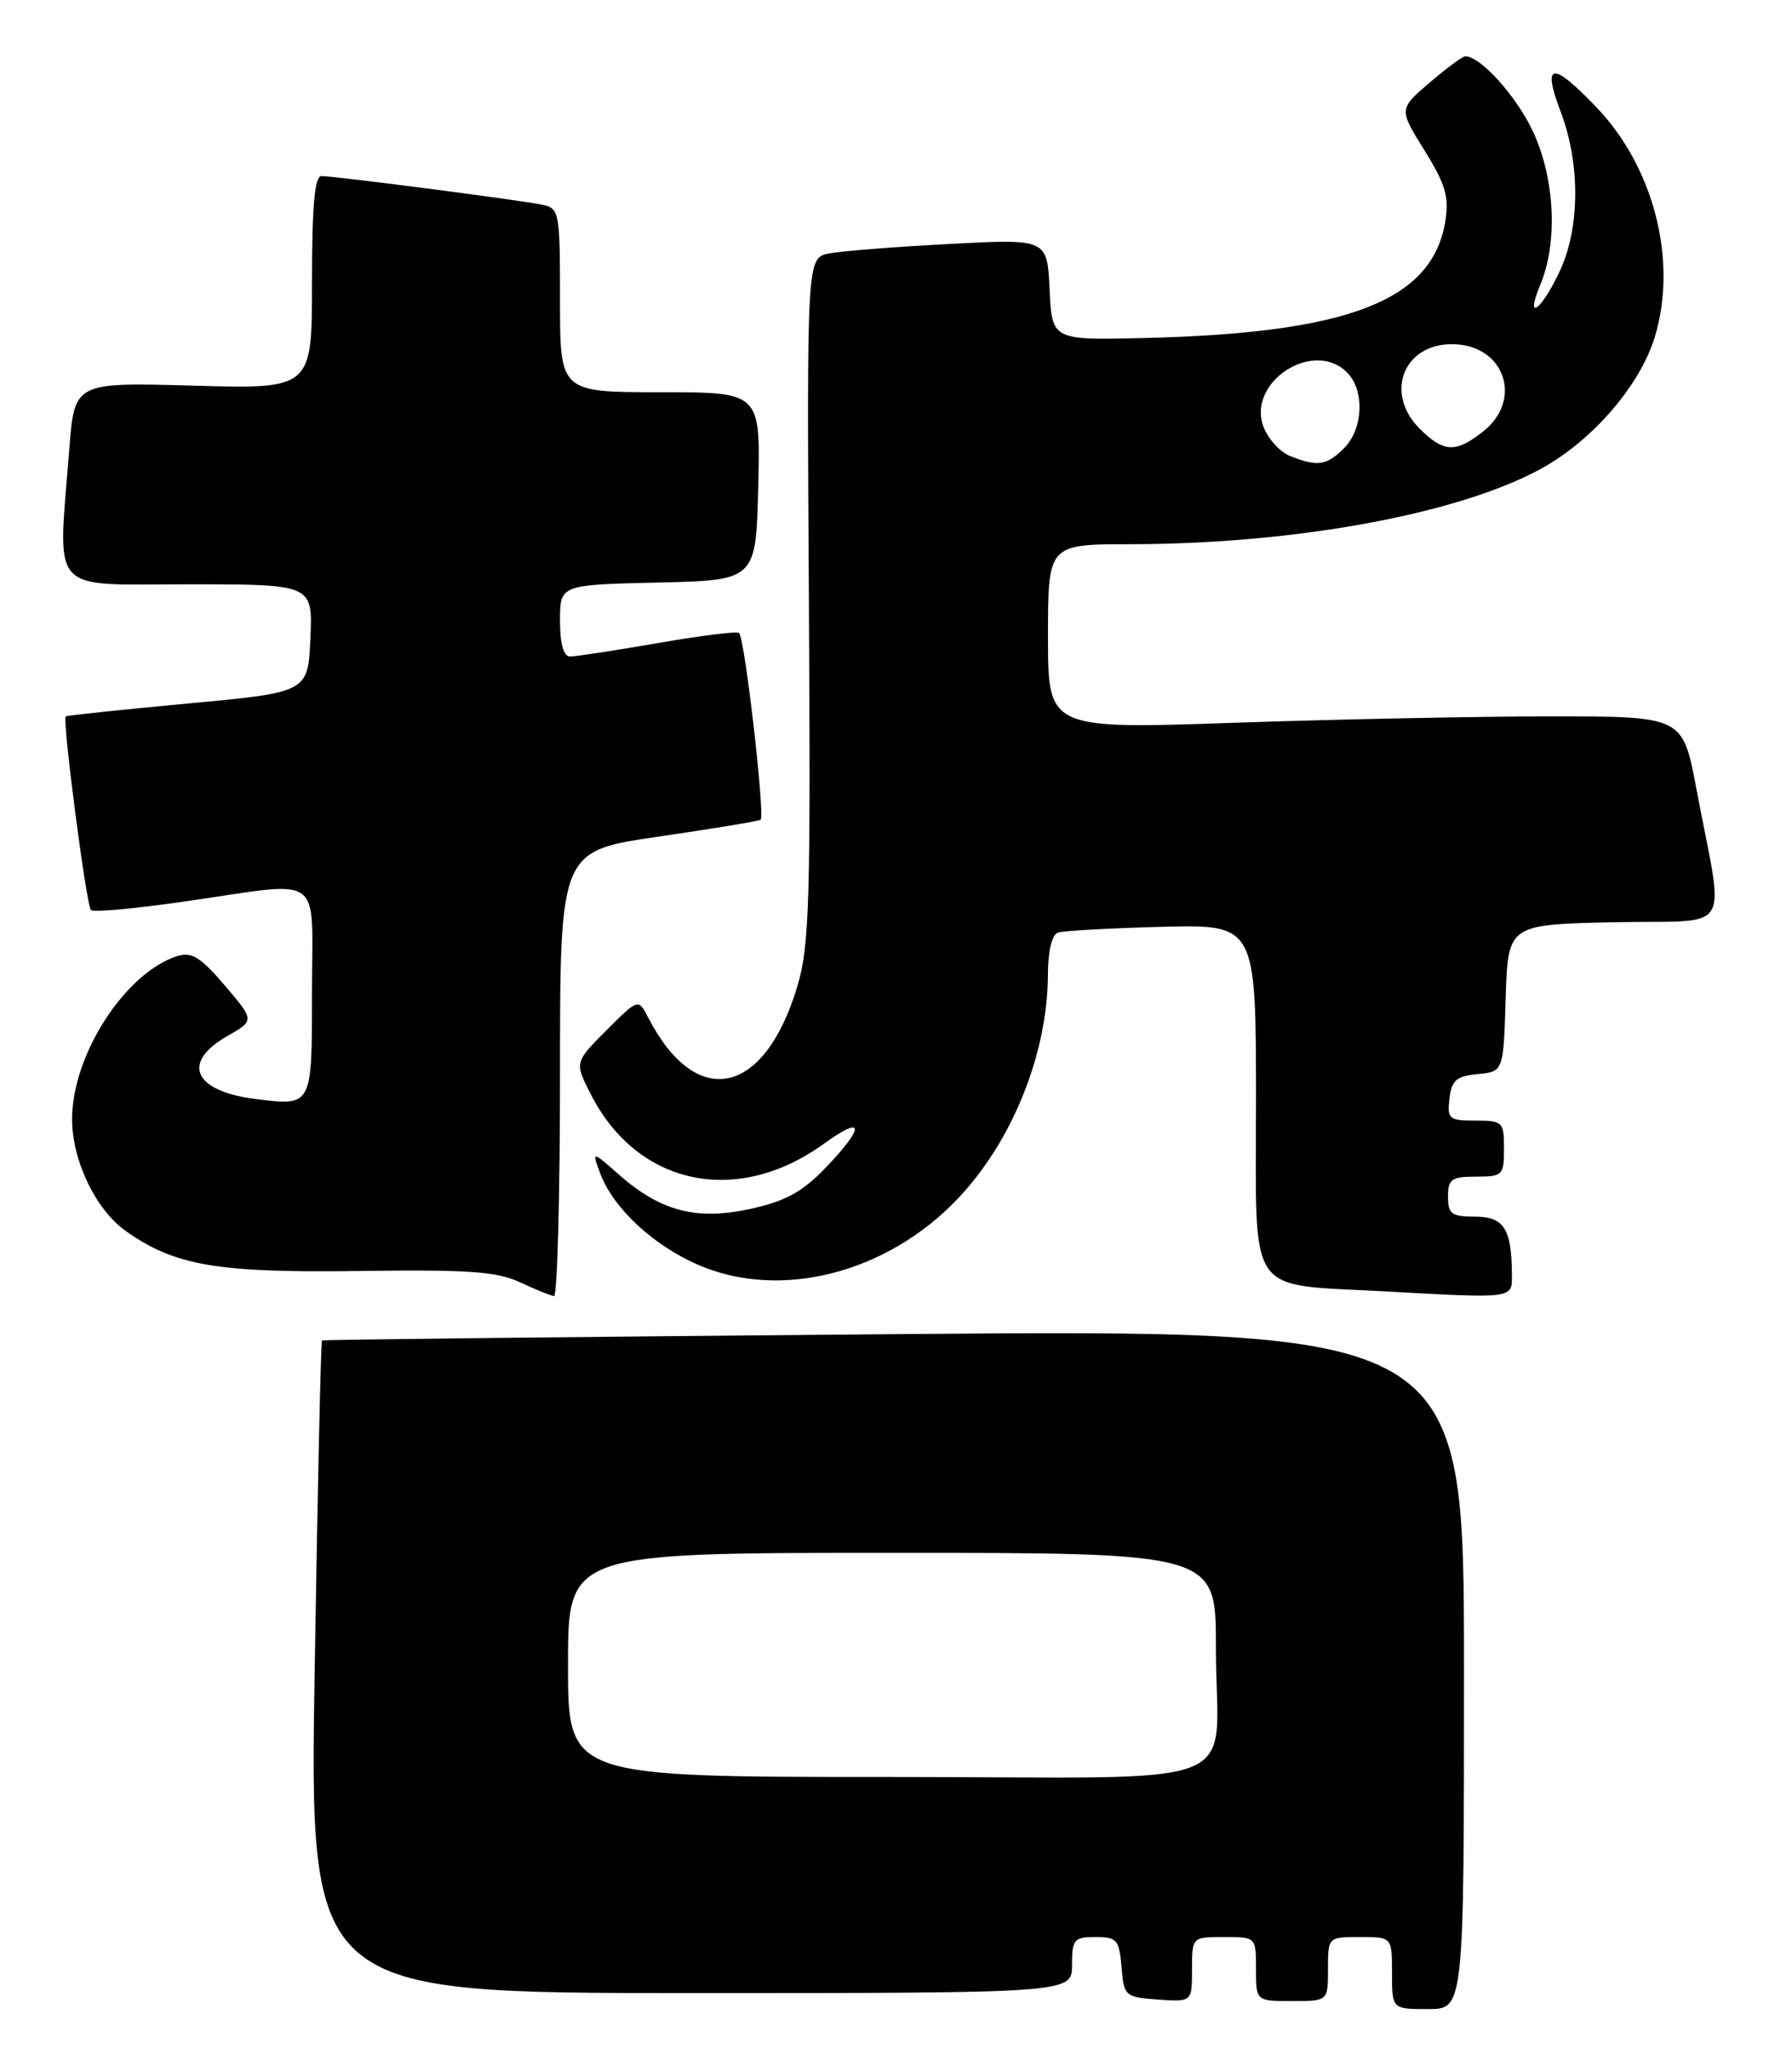 <?xml version="1.0" encoding="UTF-8" standalone="no"?>
<!DOCTYPE svg PUBLIC "-//W3C//DTD SVG 1.1//EN" "http://www.w3.org/Graphics/SVG/1.1/DTD/svg11.dtd" >
<svg xmlns="http://www.w3.org/2000/svg" xmlns:xlink="http://www.w3.org/1999/xlink" version="1.1" viewBox="0 0 224 256">
 <g >
 <path fill="currentColor"
d=" M 183.00 208.54 C 183.00 166.08 183.00 166.08 111.75 166.68 C 72.56 167.01 40.39 167.36 40.25 167.47 C 40.11 167.58 39.70 185.97 39.34 208.33 C 38.67 249.00 38.67 249.00 86.34 249.00 C 134.00 249.00 134.00 249.00 134.00 245.50 C 134.00 242.29 134.25 242.00 136.94 242.00 C 139.61 242.00 139.91 242.34 140.19 245.75 C 140.49 249.39 140.62 249.51 144.75 249.81 C 149.00 250.11 149.00 250.11 149.00 246.06 C 149.00 242.00 149.00 242.00 153.00 242.00 C 157.00 242.00 157.00 242.00 157.00 246.00 C 157.00 250.00 157.00 250.00 161.50 250.00 C 166.00 250.00 166.00 250.00 166.00 246.00 C 166.00 242.00 166.00 242.00 170.00 242.00 C 174.00 242.00 174.00 242.00 174.00 246.50 C 174.00 251.00 174.00 251.00 178.50 251.00 C 183.00 251.00 183.00 251.00 183.00 208.54 Z  M 70.00 134.16 C 70.00 106.32 70.00 106.32 82.25 104.53 C 88.99 103.55 94.76 102.60 95.07 102.42 C 95.67 102.09 93.11 79.82 92.39 79.08 C 92.17 78.84 87.60 79.41 82.24 80.34 C 76.88 81.27 71.94 82.02 71.25 82.02 C 70.44 82.01 70.00 80.43 70.00 77.53 C 70.00 73.06 70.00 73.06 82.25 72.78 C 94.50 72.50 94.50 72.50 94.78 60.75 C 95.06 49.00 95.06 49.00 82.53 49.00 C 70.00 49.00 70.00 49.00 70.00 37.52 C 70.00 26.42 69.93 26.02 67.75 25.57 C 65.01 25.00 41.86 22.00 40.19 22.00 C 39.33 22.00 39.00 25.66 39.00 35.30 C 39.00 48.60 39.00 48.60 24.16 48.18 C 9.31 47.76 9.31 47.76 8.66 56.13 C 7.23 74.51 5.90 73.00 23.55 73.00 C 39.09 73.00 39.09 73.00 38.80 79.75 C 38.50 86.50 38.50 86.50 23.50 87.89 C 15.25 88.66 8.37 89.38 8.22 89.50 C 7.76 89.86 10.79 113.12 11.37 113.70 C 11.67 114.00 16.99 113.51 23.20 112.61 C 40.78 110.08 39.00 108.81 39.00 123.89 C 39.00 138.33 39.07 138.20 31.87 137.29 C 24.19 136.31 22.62 132.75 28.41 129.44 C 31.83 127.49 31.83 127.49 28.10 123.12 C 25.09 119.59 23.95 118.88 22.18 119.44 C 15.66 121.51 9.03 131.75 9.01 139.79 C 9.00 144.97 11.95 151.12 15.73 153.80 C 21.83 158.12 27.12 159.03 44.81 158.79 C 58.54 158.60 62.12 158.85 65.00 160.20 C 66.92 161.10 68.84 161.87 69.25 161.92 C 69.66 161.96 70.00 149.47 70.00 134.16 Z  M 188.99 159.25 C 188.96 153.51 188.00 152.00 184.38 152.00 C 181.44 152.00 181.00 151.67 181.00 149.50 C 181.00 147.31 181.43 147.00 184.50 147.00 C 187.83 147.00 188.00 146.83 188.00 143.50 C 188.00 140.15 187.84 140.00 184.43 140.00 C 181.13 140.00 180.89 139.80 181.18 137.25 C 181.45 134.97 182.04 134.45 184.71 134.19 C 187.93 133.88 187.93 133.88 188.21 124.69 C 188.50 115.50 188.50 115.50 201.79 115.22 C 216.93 114.90 215.55 117.15 212.04 98.50 C 210.34 89.50 210.34 89.50 193.92 89.50 C 184.89 89.50 167.04 89.86 154.25 90.30 C 131.00 91.09 131.00 91.09 131.00 79.55 C 131.00 68.00 131.00 68.00 141.25 67.99 C 161.91 67.98 182.41 64.20 192.72 58.51 C 199.13 54.98 205.06 48.07 206.87 42.04 C 209.72 32.54 206.74 20.90 199.56 13.41 C 193.99 7.59 192.72 7.76 195.10 14.01 C 197.51 20.36 197.50 28.29 195.08 33.63 C 192.78 38.71 190.50 40.44 192.54 35.57 C 194.75 30.26 194.37 22.34 191.62 16.42 C 189.56 12.00 184.96 6.92 183.12 7.04 C 182.78 7.06 180.78 8.55 178.67 10.35 C 174.85 13.63 174.85 13.63 178.06 18.79 C 180.69 23.02 181.16 24.62 180.67 27.62 C 179.06 37.57 168.62 41.62 143.00 42.23 C 131.50 42.50 131.50 42.50 131.20 36.17 C 130.90 29.83 130.90 29.83 118.70 30.48 C 111.99 30.83 105.23 31.36 103.67 31.66 C 100.85 32.19 100.85 32.19 101.11 74.85 C 101.34 112.55 101.18 118.16 99.68 123.18 C 95.57 136.97 87.02 138.77 81.02 127.12 C 79.79 124.74 79.79 124.74 75.80 128.73 C 71.81 132.72 71.81 132.72 73.86 136.73 C 79.68 148.14 92.13 150.76 103.02 142.87 C 108.04 139.24 108.15 140.71 103.25 145.84 C 100.35 148.88 98.24 150.04 93.90 151.01 C 87.12 152.51 82.61 151.36 77.39 146.77 C 73.96 143.75 73.96 143.75 75.04 146.63 C 76.68 150.97 81.68 155.61 87.34 158.05 C 97.57 162.45 110.80 159.09 119.65 149.83 C 126.53 142.64 130.96 131.64 130.99 121.72 C 131.00 118.80 131.49 116.77 132.25 116.51 C 132.94 116.28 138.79 115.96 145.25 115.79 C 157.00 115.50 157.00 115.50 157.00 137.68 C 157.00 162.39 155.63 160.37 173.00 161.33 C 189.34 162.23 189.00 162.27 188.99 159.25 Z  M 71.00 208.00 C 71.00 194.00 71.00 194.00 111.50 194.00 C 152.00 194.00 152.00 194.00 151.99 205.75 C 151.96 224.14 157.39 222.00 110.88 222.00 C 71.00 222.00 71.00 222.00 71.00 208.00 Z  M 161.24 56.96 C 159.99 56.46 158.51 54.83 157.94 53.33 C 155.82 47.76 164.17 42.31 168.37 46.52 C 170.61 48.75 170.42 53.58 168.00 56.00 C 165.82 58.18 164.67 58.34 161.24 56.96 Z  M 177.45 53.55 C 173.05 49.14 175.40 43.00 181.49 43.00 C 188.03 43.00 190.48 49.90 185.37 53.93 C 181.95 56.61 180.45 56.54 177.45 53.55 Z "/>
</g>
</svg>